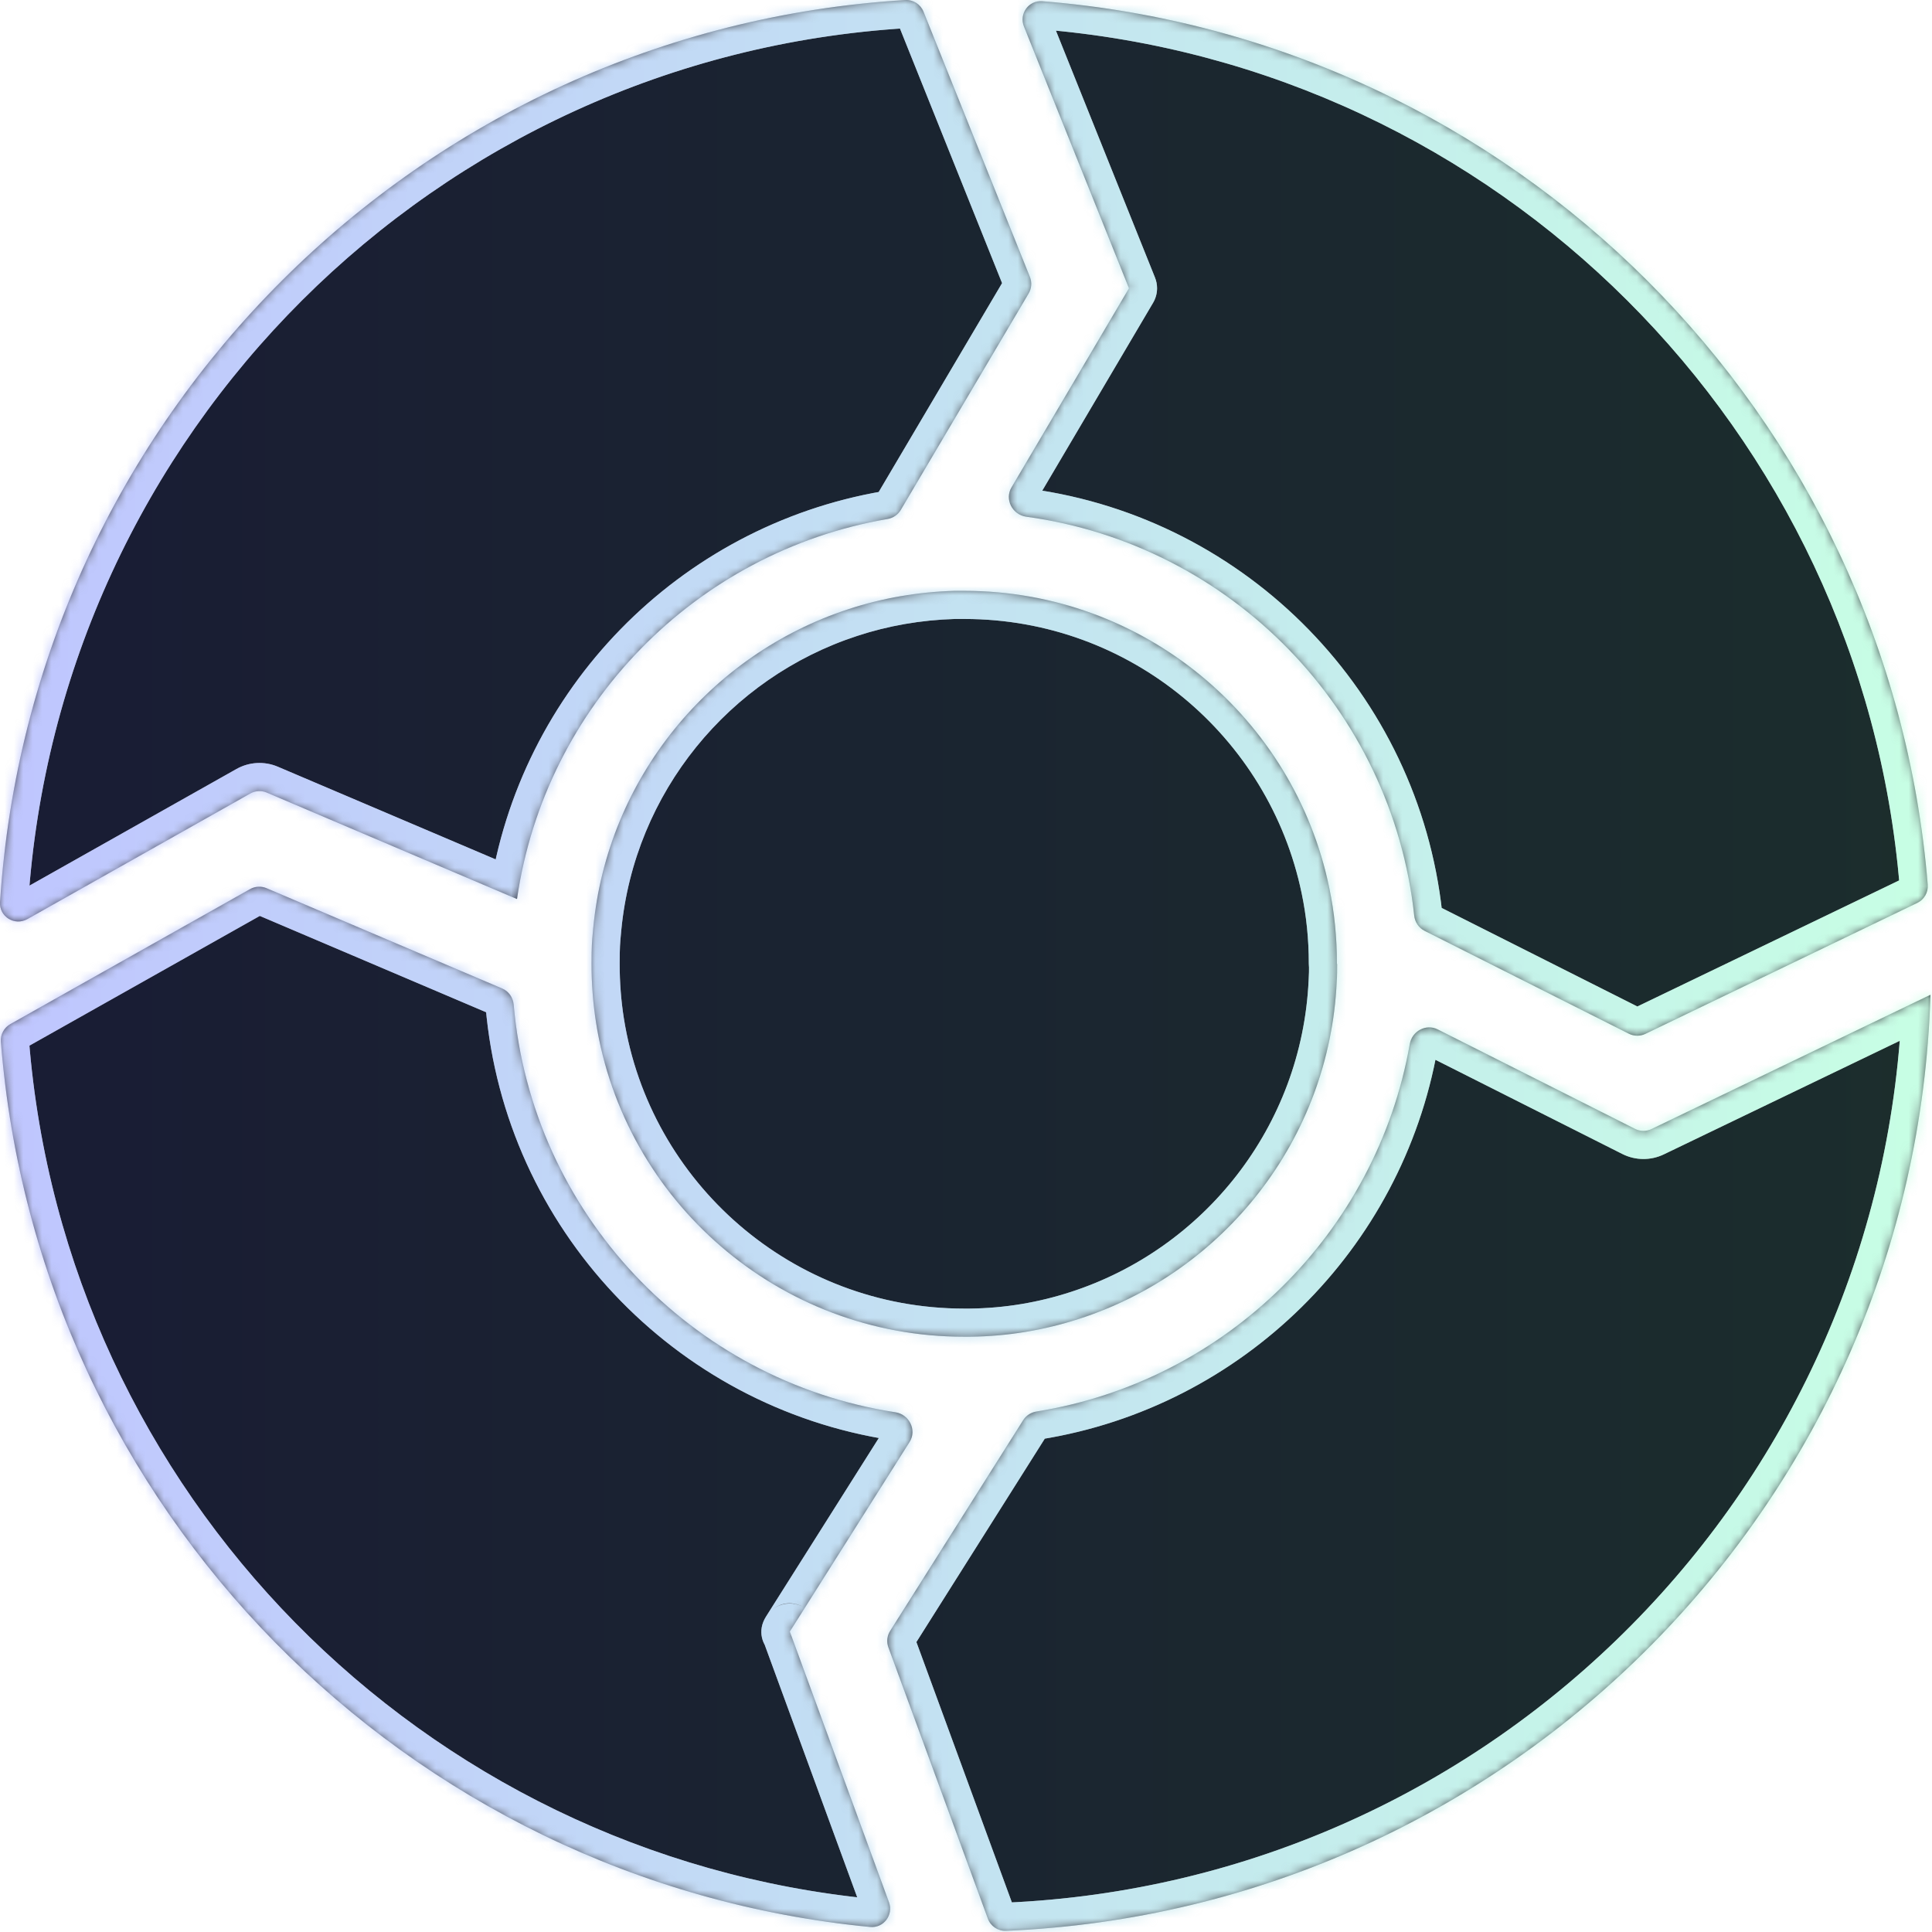 <svg width="206" height="206" viewBox="0 0 206 206" fill="none" xmlns="http://www.w3.org/2000/svg">
<g filter="url(#filter0_b_3005_2615)">
<mask id="path-1-inside-1_3005_2615" fill="white">
<path fill-rule="evenodd" clip-rule="evenodd" d="M26.682 84.609C27.224 84.304 27.875 84.268 28.447 84.511L55.099 95.85C55.102 95.851 55.105 95.851 55.108 95.851V95.851C55.118 95.851 55.128 95.843 55.129 95.832C58.127 75.224 74.175 58.842 94.624 55.34C95.217 55.238 95.742 54.888 96.047 54.37L109.68 31.29C109.996 30.755 110.045 30.104 109.814 29.528L98.471 1.247C98.154 0.457 97.366 -0.048 96.516 0.004C44.766 3.147 3.327 44.488 0.004 96.191C-0.096 97.745 1.568 98.761 2.925 97.996L26.682 84.609ZM120.373 30.734C120.373 30.728 120.371 30.721 120.369 30.715L109.178 2.824C108.635 1.47 109.682 0.013 111.136 0.129C161.342 4.14 201.423 44.134 205.546 94.331C205.613 95.147 205.165 95.919 204.428 96.274L175.443 110.234C174.884 110.504 174.231 110.498 173.676 110.218L151.899 99.251C151.279 98.938 150.868 98.323 150.793 97.632C148.414 75.639 131.241 58.067 109.428 55.094C107.954 54.893 107.093 53.255 107.849 51.974L120.366 30.76C120.37 30.752 120.373 30.743 120.373 30.734V30.734ZM142.575 102.775C142.575 102.775 142.575 102.775 142.575 102.775V102.775C142.575 103.397 142.575 104.042 142.529 104.664C141.746 121.534 130.461 135.638 115.076 140.616C111.391 141.814 107.499 142.483 103.422 142.529H102.801C82.994 142.529 66.549 128.01 63.555 109.043C63.233 106.992 63.072 104.895 63.072 102.775C63.072 100.9 63.126 100.323 63.218 99.338L63.218 99.335C63.23 99.207 63.243 99.072 63.256 98.926C64.776 82.978 75.716 69.773 90.456 64.957C94.026 63.781 97.826 63.113 101.764 62.998H102.824C121.986 62.998 137.969 76.572 141.723 94.617C142.275 97.24 142.552 99.956 142.552 102.763C142.552 102.77 142.558 102.775 142.564 102.775H142.575ZM205.837 106.094C204.181 160.072 161.066 203.596 107.271 205.876C106.411 205.912 105.627 205.383 105.331 204.575L94.726 175.653C94.512 175.07 94.581 174.422 94.912 173.897L109.097 151.426C109.411 150.929 109.93 150.597 110.511 150.504C130.74 147.261 146.771 131.441 150.322 111.308C150.564 109.938 152.052 109.135 153.294 109.761L174.335 120.366C174.89 120.646 175.543 120.652 176.102 120.382L205.816 106.08C205.826 106.076 205.837 106.083 205.837 106.094V106.094ZM92.775 205.463C94.216 205.603 95.286 204.184 94.788 202.826L84.221 173.98C84.22 173.978 84.218 173.977 84.216 173.979V173.979C84.213 173.981 84.209 173.978 84.211 173.975L96.983 153.756C97.784 152.487 96.953 150.811 95.47 150.583C73.683 147.241 56.697 129.338 54.771 107.117C54.706 106.362 54.239 105.694 53.542 105.397L28.424 94.706C27.852 94.463 27.2 94.499 26.659 94.804L1.1 109.196C0.429 109.573 0.033 110.307 0.094 111.075C4.008 160.836 43.276 200.668 92.775 205.463Z"/>
</mask>
<path fill-rule="evenodd" clip-rule="evenodd" d="M26.682 84.609C27.224 84.304 27.875 84.268 28.447 84.511L55.099 95.85C55.102 95.851 55.105 95.851 55.108 95.851V95.851C55.118 95.851 55.128 95.843 55.129 95.832C58.127 75.224 74.175 58.842 94.624 55.34C95.217 55.238 95.742 54.888 96.047 54.37L109.68 31.29C109.996 30.755 110.045 30.104 109.814 29.528L98.471 1.247C98.154 0.457 97.366 -0.048 96.516 0.004C44.766 3.147 3.327 44.488 0.004 96.191C-0.096 97.745 1.568 98.761 2.925 97.996L26.682 84.609ZM120.373 30.734C120.373 30.728 120.371 30.721 120.369 30.715L109.178 2.824C108.635 1.47 109.682 0.013 111.136 0.129C161.342 4.14 201.423 44.134 205.546 94.331C205.613 95.147 205.165 95.919 204.428 96.274L175.443 110.234C174.884 110.504 174.231 110.498 173.676 110.218L151.899 99.251C151.279 98.938 150.868 98.323 150.793 97.632C148.414 75.639 131.241 58.067 109.428 55.094C107.954 54.893 107.093 53.255 107.849 51.974L120.366 30.76C120.37 30.752 120.373 30.743 120.373 30.734V30.734ZM142.575 102.775C142.575 102.775 142.575 102.775 142.575 102.775V102.775C142.575 103.397 142.575 104.042 142.529 104.664C141.746 121.534 130.461 135.638 115.076 140.616C111.391 141.814 107.499 142.483 103.422 142.529H102.801C82.994 142.529 66.549 128.01 63.555 109.043C63.233 106.992 63.072 104.895 63.072 102.775C63.072 100.9 63.126 100.323 63.218 99.338L63.218 99.335C63.23 99.207 63.243 99.072 63.256 98.926C64.776 82.978 75.716 69.773 90.456 64.957C94.026 63.781 97.826 63.113 101.764 62.998H102.824C121.986 62.998 137.969 76.572 141.723 94.617C142.275 97.24 142.552 99.956 142.552 102.763C142.552 102.77 142.558 102.775 142.564 102.775H142.575ZM205.837 106.094C204.181 160.072 161.066 203.596 107.271 205.876C106.411 205.912 105.627 205.383 105.331 204.575L94.726 175.653C94.512 175.07 94.581 174.422 94.912 173.897L109.097 151.426C109.411 150.929 109.93 150.597 110.511 150.504C130.74 147.261 146.771 131.441 150.322 111.308C150.564 109.938 152.052 109.135 153.294 109.761L174.335 120.366C174.89 120.646 175.543 120.652 176.102 120.382L205.816 106.08C205.826 106.076 205.837 106.083 205.837 106.094V106.094ZM92.775 205.463C94.216 205.603 95.286 204.184 94.788 202.826L84.221 173.98C84.22 173.978 84.218 173.977 84.216 173.979V173.979C84.213 173.981 84.209 173.978 84.211 173.975L96.983 153.756C97.784 152.487 96.953 150.811 95.47 150.583C73.683 147.241 56.697 129.338 54.771 107.117C54.706 106.362 54.239 105.694 53.542 105.397L28.424 94.706C27.852 94.463 27.2 94.499 26.659 94.804L1.1 109.196C0.429 109.573 0.033 110.307 0.094 111.075C4.008 160.836 43.276 200.668 92.775 205.463Z" fill="#070810"/>
<path fill-rule="evenodd" clip-rule="evenodd" d="M26.682 84.609C27.224 84.304 27.875 84.268 28.447 84.511L55.099 95.85C55.102 95.851 55.105 95.851 55.108 95.851V95.851C55.118 95.851 55.128 95.843 55.129 95.832C58.127 75.224 74.175 58.842 94.624 55.34C95.217 55.238 95.742 54.888 96.047 54.37L109.68 31.29C109.996 30.755 110.045 30.104 109.814 29.528L98.471 1.247C98.154 0.457 97.366 -0.048 96.516 0.004C44.766 3.147 3.327 44.488 0.004 96.191C-0.096 97.745 1.568 98.761 2.925 97.996L26.682 84.609ZM120.373 30.734C120.373 30.728 120.371 30.721 120.369 30.715L109.178 2.824C108.635 1.47 109.682 0.013 111.136 0.129C161.342 4.14 201.423 44.134 205.546 94.331C205.613 95.147 205.165 95.919 204.428 96.274L175.443 110.234C174.884 110.504 174.231 110.498 173.676 110.218L151.899 99.251C151.279 98.938 150.868 98.323 150.793 97.632C148.414 75.639 131.241 58.067 109.428 55.094C107.954 54.893 107.093 53.255 107.849 51.974L120.366 30.76C120.37 30.752 120.373 30.743 120.373 30.734V30.734ZM142.575 102.775C142.575 102.775 142.575 102.775 142.575 102.775V102.775C142.575 103.397 142.575 104.042 142.529 104.664C141.746 121.534 130.461 135.638 115.076 140.616C111.391 141.814 107.499 142.483 103.422 142.529H102.801C82.994 142.529 66.549 128.01 63.555 109.043C63.233 106.992 63.072 104.895 63.072 102.775C63.072 100.9 63.126 100.323 63.218 99.338L63.218 99.335C63.23 99.207 63.243 99.072 63.256 98.926C64.776 82.978 75.716 69.773 90.456 64.957C94.026 63.781 97.826 63.113 101.764 62.998H102.824C121.986 62.998 137.969 76.572 141.723 94.617C142.275 97.24 142.552 99.956 142.552 102.763C142.552 102.77 142.558 102.775 142.564 102.775H142.575ZM205.837 106.094C204.181 160.072 161.066 203.596 107.271 205.876C106.411 205.912 105.627 205.383 105.331 204.575L94.726 175.653C94.512 175.07 94.581 174.422 94.912 173.897L109.097 151.426C109.411 150.929 109.93 150.597 110.511 150.504C130.74 147.261 146.771 131.441 150.322 111.308C150.564 109.938 152.052 109.135 153.294 109.761L174.335 120.366C174.89 120.646 175.543 120.652 176.102 120.382L205.816 106.08C205.826 106.076 205.837 106.083 205.837 106.094V106.094ZM92.775 205.463C94.216 205.603 95.286 204.184 94.788 202.826L84.221 173.98C84.22 173.978 84.218 173.977 84.216 173.979V173.979C84.213 173.981 84.209 173.978 84.211 173.975L96.983 153.756C97.784 152.487 96.953 150.811 95.47 150.583C73.683 147.241 56.697 129.338 54.771 107.117C54.706 106.362 54.239 105.694 53.542 105.397L28.424 94.706C27.852 94.463 27.2 94.499 26.659 94.804L1.1 109.196C0.429 109.573 0.033 110.307 0.094 111.075C4.008 160.836 43.276 200.668 92.775 205.463Z" fill="url(#paint0_linear_3005_2615)" fill-opacity="0.15"/>
<path d="M142.529 104.664L139.538 104.443L139.535 104.484L139.533 104.525L142.529 104.664ZM115.076 140.616L114.153 137.762L114.148 137.763L115.076 140.616ZM103.422 142.529V145.529H103.439L103.456 145.529L103.422 142.529ZM63.555 109.043L60.592 109.509L60.592 109.511L63.555 109.043ZM63.218 99.338L60.231 99.053L60.231 99.058L63.218 99.338ZM63.218 99.335L66.204 99.62L66.205 99.615L63.218 99.335ZM63.256 98.926L60.269 98.641L60.268 98.655L63.256 98.926ZM90.456 64.957L91.388 67.808L91.394 67.806L90.456 64.957ZM101.764 62.998V59.998H101.72L101.676 59.999L101.764 62.998ZM141.723 94.617L138.786 95.228L138.788 95.234L141.723 94.617ZM28.424 94.706L27.249 97.467L28.424 94.706ZM26.659 94.804L25.187 92.19L26.659 94.804ZM53.542 105.397L52.367 108.158L53.542 105.397ZM96.983 153.756L99.519 155.358L96.983 153.756ZM95.47 150.583L95.924 147.618L95.47 150.583ZM84.211 173.975L86.747 175.577L84.211 173.975ZM92.775 205.463L93.065 202.477L92.775 205.463ZM84.221 173.98L87.038 172.948L84.221 173.98ZM205.816 106.08L204.515 103.377L205.816 106.08ZM120.366 30.76L117.782 29.235L120.366 30.76ZM174.335 120.366L175.685 117.687L174.335 120.366ZM176.102 120.382L177.404 123.086L176.102 120.382ZM109.428 55.094L109.833 52.122L109.428 55.094ZM107.849 51.974L105.265 50.45L107.849 51.974ZM150.322 111.308L153.277 111.829L150.322 111.308ZM153.294 109.761L151.943 112.44L153.294 109.761ZM151.899 99.251L153.249 96.571L151.899 99.251ZM150.793 97.632L147.81 97.955L150.793 97.632ZM110.511 150.504L110.036 147.542L110.511 150.504ZM175.443 110.234L174.142 107.531L175.443 110.234ZM173.676 110.218L175.025 107.539L173.676 110.218ZM94.726 175.653L97.542 174.62L94.726 175.653ZM94.912 173.897L92.376 172.295L94.912 173.897ZM205.546 94.331L202.557 94.577L205.546 94.331ZM204.428 96.274L205.73 98.977L204.428 96.274ZM120.369 30.715L123.153 29.598L120.369 30.715ZM107.271 205.876L107.398 208.873L107.271 205.876ZM105.331 204.575L102.514 205.608L105.331 204.575ZM109.178 2.824L111.962 1.707L109.178 2.824ZM142.552 102.763L145.552 102.762L142.552 102.763ZM0.004 96.191L-2.99 95.998L0.004 96.191ZM2.925 97.996L4.398 100.61L2.925 97.996ZM98.471 1.247L95.686 2.364L98.471 1.247ZM109.68 31.29L107.097 29.764L109.68 31.29ZM109.814 29.528L107.03 30.645L109.814 29.528ZM96.047 54.37L93.464 52.844L96.047 54.37ZM55.129 95.832L52.16 95.401L55.129 95.832ZM28.447 84.511L29.622 81.751L28.447 84.511ZM26.682 84.609L25.21 81.996L26.682 84.609ZM55.099 95.85L53.924 98.61L55.099 95.85ZM56.273 93.089L29.622 81.751L27.273 87.272L53.924 98.61L56.273 93.089ZM94.117 52.383C72.391 56.104 55.346 73.502 52.16 95.401L58.098 96.264C60.908 76.946 75.96 61.58 95.13 58.297L94.117 52.383ZM107.097 29.764L93.464 52.844L98.63 55.895L112.263 32.815L107.097 29.764ZM95.686 2.364L107.03 30.645L112.599 28.411L101.255 0.13L95.686 2.364ZM2.998 96.383C6.224 46.188 46.458 6.05 96.698 2.998L96.334 -2.991C43.073 0.245 0.43 42.787 -2.99 95.998L2.998 96.383ZM25.21 81.996L1.452 95.383L4.398 100.61L28.155 87.223L25.21 81.996ZM106.394 3.941L117.585 31.832L123.153 29.598L111.962 1.707L106.394 3.941ZM208.536 94.085C204.293 42.423 163.047 1.267 111.375 -2.861L110.897 3.119C159.637 7.014 198.554 45.845 202.557 94.577L208.536 94.085ZM176.745 112.937L205.73 98.977L203.126 93.572L174.142 107.531L176.745 112.937ZM150.55 101.93L172.327 112.898L175.025 107.539L153.249 96.571L150.55 101.93ZM109.022 58.067C129.473 60.854 145.58 77.335 147.81 97.955L153.776 97.309C151.248 73.942 133.009 55.281 109.833 52.122L109.022 58.067ZM117.782 29.235L105.265 50.45L110.433 53.499L122.949 32.284L117.782 29.235ZM145.521 104.886C145.577 104.134 145.575 103.377 145.575 102.775H139.575C139.575 103.418 139.574 103.951 139.538 104.443L145.521 104.886ZM116 143.47C132.544 138.117 144.684 122.953 145.526 104.804L139.533 104.525C138.809 120.115 128.379 133.159 114.153 137.762L116 143.47ZM103.456 145.529C107.843 145.479 112.037 144.759 116.004 143.469L114.148 137.763C110.746 138.87 107.155 139.486 103.388 139.529L103.456 145.529ZM102.801 145.529H103.422V139.529H102.801V145.529ZM60.592 109.511C63.813 129.913 81.495 145.529 102.801 145.529V139.529C84.493 139.529 69.286 126.106 66.519 108.575L60.592 109.511ZM60.072 102.775C60.072 105.047 60.244 107.3 60.592 109.509L66.519 108.577C66.221 106.684 66.072 104.743 66.072 102.775H60.072ZM60.231 99.058C60.131 100.123 60.072 100.794 60.072 102.775H66.072C66.072 101.006 66.12 100.522 66.205 99.617L60.231 99.058ZM60.231 99.051L60.231 99.053L66.204 99.622L66.204 99.62L60.231 99.051ZM60.268 98.655C60.255 98.796 60.243 98.927 60.231 99.056L66.205 99.615C66.217 99.487 66.23 99.348 66.243 99.197L60.268 98.655ZM89.524 62.105C73.672 67.285 61.905 81.482 60.269 98.641L66.242 99.211C67.647 84.474 77.76 72.261 91.388 67.808L89.524 62.105ZM101.676 59.999C97.455 60.122 93.368 60.839 89.518 62.107L91.394 67.806C94.683 66.723 98.197 66.103 101.852 65.996L101.676 59.999ZM102.824 59.998H101.764V65.998H102.824V59.998ZM144.66 94.005C140.623 74.6 123.438 59.998 102.824 59.998V65.998C120.533 65.998 135.315 78.544 138.786 95.228L144.66 94.005ZM145.552 102.762C145.552 99.757 145.256 96.835 144.659 93.999L138.788 95.234C139.295 97.646 139.552 100.154 139.552 102.764L145.552 102.762ZM142.575 99.775H142.564V105.775H142.575V99.775ZM107.398 208.873C162.762 206.527 207.131 161.736 208.836 106.186L202.838 106.002C201.23 158.408 159.369 200.665 107.143 202.878L107.398 208.873ZM91.909 176.686L102.514 205.608L108.147 203.542L97.542 174.62L91.909 176.686ZM106.561 149.824L92.376 172.295L97.449 175.498L111.634 153.027L106.561 149.824ZM147.368 110.787C144.038 129.662 129.001 144.502 110.036 147.542L110.986 153.466C132.479 150.021 149.504 133.219 153.277 111.829L147.368 110.787ZM175.685 117.687L154.644 107.082L151.943 112.44L172.985 123.045L175.685 117.687ZM204.515 103.377L174.801 117.679L177.404 123.086L207.117 108.784L204.515 103.377ZM81.404 175.012L91.972 203.858L97.605 201.794L87.038 172.948L81.404 175.012ZM94.447 152.154L81.675 172.373L86.747 175.577L99.519 155.358L94.447 152.154ZM51.782 107.376C53.829 130.985 71.871 149.998 95.015 153.548L95.924 147.618C75.496 144.484 59.566 127.691 57.76 106.858L51.782 107.376ZM27.249 97.467L52.367 108.158L54.717 102.637L29.599 91.946L27.249 97.467ZM2.572 111.81L28.131 97.418L25.187 92.19L-0.372 106.581L2.572 111.81ZM93.065 202.477C45.011 197.822 6.885 159.147 3.084 110.839L-2.897 111.31C1.132 162.525 41.541 203.514 92.486 208.449L93.065 202.477ZM-0.372 106.581C-2.049 107.526 -3.05 109.364 -2.897 111.31L3.084 110.839C3.117 111.25 2.907 111.621 2.572 111.81L-0.372 106.581ZM29.599 91.946C28.17 91.338 26.54 91.428 25.187 92.19L28.131 97.418C27.861 97.57 27.535 97.588 27.249 97.467L29.599 91.946ZM57.76 106.858C57.603 105.046 56.478 103.386 54.717 102.637L52.367 108.158C52.001 108.002 51.809 107.679 51.782 107.376L57.76 106.858ZM99.519 155.358C101.564 152.122 99.379 148.148 95.924 147.618L95.015 153.548C94.713 153.502 94.489 153.305 94.382 153.085C94.27 152.853 94.24 152.48 94.447 152.154L99.519 155.358ZM82.094 171.857C84.625 169.327 88.655 172.557 86.747 175.577L81.675 172.373C79.763 175.399 83.802 178.635 86.337 176.1L82.094 171.857ZM91.972 203.858C91.73 203.199 92.246 202.398 93.065 202.477L92.486 208.449C96.185 208.808 98.843 205.17 97.605 201.794L91.972 203.858ZM87.038 172.948C86.283 170.888 83.646 170.306 82.094 171.857L86.337 176.1C84.789 177.648 82.157 177.068 81.404 175.012L87.038 172.948ZM145.575 102.775C145.575 101.118 144.232 99.775 142.575 99.775V105.775C140.918 105.775 139.575 104.432 139.575 102.775H145.575ZM207.117 108.784C205.135 109.738 202.837 108.293 202.837 106.094H208.837C208.837 103.872 206.516 102.414 204.515 103.377L207.117 108.784ZM122.949 32.284C123.226 31.815 123.373 31.279 123.373 30.734H117.373C117.373 30.207 117.514 29.689 117.782 29.235L122.949 32.284ZM172.985 123.045C174.371 123.744 176.004 123.759 177.404 123.086L174.801 117.679C175.081 117.545 175.408 117.548 175.685 117.687L172.985 123.045ZM109.833 52.122C110.133 52.163 110.36 52.353 110.472 52.571C110.59 52.801 110.627 53.169 110.433 53.499L105.265 50.45C103.338 53.717 105.586 57.598 109.022 58.067L109.833 52.122ZM153.277 111.829C153.227 112.108 153.048 112.326 152.831 112.44C152.604 112.56 152.261 112.6 151.943 112.44L154.644 107.082C151.487 105.491 147.935 107.572 147.368 110.787L153.277 111.829ZM153.249 96.571C153.574 96.735 153.746 97.031 153.776 97.309L147.81 97.955C147.99 99.615 148.983 101.141 150.55 101.93L153.249 96.571ZM111.634 153.027C111.47 153.287 111.222 153.428 110.986 153.466L110.036 147.542C108.638 147.766 107.352 148.57 106.561 149.824L111.634 153.027ZM174.142 107.531C174.422 107.396 174.748 107.399 175.025 107.539L172.327 112.898C173.713 113.596 175.346 113.611 176.745 112.937L174.142 107.531ZM97.542 174.62C97.649 174.911 97.615 175.236 97.449 175.498L92.376 172.295C91.547 173.607 91.375 175.229 91.909 176.686L97.542 174.62ZM202.557 94.577C202.521 94.14 202.758 93.749 203.126 93.572L205.73 98.977C207.572 98.09 208.706 96.153 208.536 94.085L202.557 94.577ZM117.585 31.832C117.445 31.483 117.373 31.11 117.373 30.734H123.373C123.373 30.345 123.298 29.959 123.153 29.598L117.585 31.832ZM107.143 202.878C107.603 202.859 107.999 203.138 108.147 203.542L102.514 205.608C103.254 207.627 105.22 208.965 107.398 208.873L107.143 202.878ZM111.962 1.707C112.226 2.364 111.724 3.185 110.897 3.119L111.375 -2.861C107.641 -3.16 105.044 0.577 106.394 3.941L111.962 1.707ZM139.552 102.764C139.553 104.423 140.897 105.775 142.564 105.775V99.775C144.218 99.775 145.552 101.117 145.552 102.762L139.552 102.764ZM-2.99 95.998C-3.247 100.005 1.033 102.506 4.398 100.61L1.452 95.383C2.103 95.016 3.056 95.484 2.998 96.383L-2.99 95.998ZM101.255 0.13C100.463 -1.846 98.489 -3.122 96.334 -2.991L96.698 2.998C96.243 3.026 95.845 2.759 95.686 2.364L101.255 0.13ZM112.263 32.815C113.052 31.479 113.176 29.852 112.599 28.411L107.03 30.645C106.914 30.357 106.939 30.031 107.097 29.764L112.263 32.815ZM95.13 58.297C96.557 58.052 97.859 57.202 98.63 55.895L93.464 52.844C93.624 52.573 93.876 52.424 94.117 52.383L95.13 58.297ZM55.108 98.851C56.62 98.851 57.884 97.738 58.098 96.264L52.16 95.401C52.372 93.948 53.617 92.851 55.108 92.851V98.851ZM29.622 81.751C28.193 81.143 26.562 81.233 25.21 81.996L28.155 87.223C27.884 87.375 27.558 87.394 27.273 87.272L29.622 81.751ZM53.924 98.61C54.298 98.769 54.701 98.851 55.108 98.851V92.851C55.508 92.851 55.905 92.932 56.273 93.089L53.924 98.61Z" fill="url(#paint1_linear_3005_2615)" mask="url(#path-1-inside-1_3005_2615)"/>
<path d="M142.529 104.664L139.538 104.443L139.535 104.484L139.533 104.525L142.529 104.664ZM115.076 140.616L114.153 137.762L114.148 137.763L115.076 140.616ZM103.422 142.529V145.529H103.439L103.456 145.529L103.422 142.529ZM63.555 109.043L60.592 109.509L60.592 109.511L63.555 109.043ZM63.218 99.338L60.231 99.053L60.231 99.058L63.218 99.338ZM63.218 99.335L66.204 99.62L66.205 99.615L63.218 99.335ZM63.256 98.926L60.269 98.641L60.268 98.655L63.256 98.926ZM90.456 64.957L91.388 67.808L91.394 67.806L90.456 64.957ZM101.764 62.998V59.998H101.72L101.676 59.999L101.764 62.998ZM141.723 94.617L138.786 95.228L138.788 95.234L141.723 94.617ZM28.424 94.706L27.249 97.467L28.424 94.706ZM26.659 94.804L25.187 92.19L26.659 94.804ZM53.542 105.397L52.367 108.158L53.542 105.397ZM96.983 153.756L99.519 155.358L96.983 153.756ZM95.47 150.583L95.924 147.618L95.47 150.583ZM84.211 173.975L86.747 175.577L84.211 173.975ZM92.775 205.463L93.065 202.477L92.775 205.463ZM84.221 173.98L87.038 172.948L84.221 173.98ZM205.816 106.08L204.515 103.377L205.816 106.08ZM120.366 30.76L117.782 29.235L120.366 30.76ZM174.335 120.366L175.685 117.687L174.335 120.366ZM176.102 120.382L177.404 123.086L176.102 120.382ZM109.428 55.094L109.833 52.122L109.428 55.094ZM107.849 51.974L105.265 50.45L107.849 51.974ZM150.322 111.308L153.277 111.829L150.322 111.308ZM153.294 109.761L151.943 112.44L153.294 109.761ZM151.899 99.251L153.249 96.571L151.899 99.251ZM150.793 97.632L147.81 97.955L150.793 97.632ZM110.511 150.504L110.036 147.542L110.511 150.504ZM175.443 110.234L174.142 107.531L175.443 110.234ZM173.676 110.218L175.025 107.539L173.676 110.218ZM94.726 175.653L97.542 174.62L94.726 175.653ZM94.912 173.897L92.376 172.295L94.912 173.897ZM205.546 94.331L202.557 94.577L205.546 94.331ZM204.428 96.274L205.73 98.977L204.428 96.274ZM120.369 30.715L123.153 29.598L120.369 30.715ZM107.271 205.876L107.398 208.873L107.271 205.876ZM105.331 204.575L102.514 205.608L105.331 204.575ZM109.178 2.824L111.962 1.707L109.178 2.824ZM142.552 102.763L145.552 102.762L142.552 102.763ZM0.004 96.191L-2.99 95.998L0.004 96.191ZM2.925 97.996L4.398 100.61L2.925 97.996ZM98.471 1.247L95.686 2.364L98.471 1.247ZM109.68 31.29L107.097 29.764L109.68 31.29ZM109.814 29.528L107.03 30.645L109.814 29.528ZM96.047 54.37L93.464 52.844L96.047 54.37ZM55.129 95.832L52.16 95.401L55.129 95.832ZM28.447 84.511L29.622 81.751L28.447 84.511ZM26.682 84.609L25.21 81.996L26.682 84.609ZM55.099 95.85L53.924 98.61L55.099 95.85ZM56.273 93.089L29.622 81.751L27.273 87.272L53.924 98.61L56.273 93.089ZM94.117 52.383C72.391 56.104 55.346 73.502 52.16 95.401L58.098 96.264C60.908 76.946 75.96 61.58 95.13 58.297L94.117 52.383ZM107.097 29.764L93.464 52.844L98.63 55.895L112.263 32.815L107.097 29.764ZM95.686 2.364L107.03 30.645L112.599 28.411L101.255 0.13L95.686 2.364ZM2.998 96.383C6.224 46.188 46.458 6.05 96.698 2.998L96.334 -2.991C43.073 0.245 0.43 42.787 -2.99 95.998L2.998 96.383ZM25.21 81.996L1.452 95.383L4.398 100.61L28.155 87.223L25.21 81.996ZM106.394 3.941L117.585 31.832L123.153 29.598L111.962 1.707L106.394 3.941ZM208.536 94.085C204.293 42.423 163.047 1.267 111.375 -2.861L110.897 3.119C159.637 7.014 198.554 45.845 202.557 94.577L208.536 94.085ZM176.745 112.937L205.73 98.977L203.126 93.572L174.142 107.531L176.745 112.937ZM150.55 101.93L172.327 112.898L175.025 107.539L153.249 96.571L150.55 101.93ZM109.022 58.067C129.473 60.854 145.58 77.335 147.81 97.955L153.776 97.309C151.248 73.942 133.009 55.281 109.833 52.122L109.022 58.067ZM117.782 29.235L105.265 50.45L110.433 53.499L122.949 32.284L117.782 29.235ZM145.521 104.886C145.577 104.134 145.575 103.377 145.575 102.775H139.575C139.575 103.418 139.574 103.951 139.538 104.443L145.521 104.886ZM116 143.47C132.544 138.117 144.684 122.953 145.526 104.804L139.533 104.525C138.809 120.115 128.379 133.159 114.153 137.762L116 143.47ZM103.456 145.529C107.843 145.479 112.037 144.759 116.004 143.469L114.148 137.763C110.746 138.87 107.155 139.486 103.388 139.529L103.456 145.529ZM102.801 145.529H103.422V139.529H102.801V145.529ZM60.592 109.511C63.813 129.913 81.495 145.529 102.801 145.529V139.529C84.493 139.529 69.286 126.106 66.519 108.575L60.592 109.511ZM60.072 102.775C60.072 105.047 60.244 107.3 60.592 109.509L66.519 108.577C66.221 106.684 66.072 104.743 66.072 102.775H60.072ZM60.231 99.058C60.131 100.123 60.072 100.794 60.072 102.775H66.072C66.072 101.006 66.12 100.522 66.205 99.617L60.231 99.058ZM60.231 99.051L60.231 99.053L66.204 99.622L66.204 99.62L60.231 99.051ZM60.268 98.655C60.255 98.796 60.243 98.927 60.231 99.056L66.205 99.615C66.217 99.487 66.23 99.348 66.243 99.197L60.268 98.655ZM89.524 62.105C73.672 67.285 61.905 81.482 60.269 98.641L66.242 99.211C67.647 84.474 77.76 72.261 91.388 67.808L89.524 62.105ZM101.676 59.999C97.455 60.122 93.368 60.839 89.518 62.107L91.394 67.806C94.683 66.723 98.197 66.103 101.852 65.996L101.676 59.999ZM102.824 59.998H101.764V65.998H102.824V59.998ZM144.66 94.005C140.623 74.6 123.438 59.998 102.824 59.998V65.998C120.533 65.998 135.315 78.544 138.786 95.228L144.66 94.005ZM145.552 102.762C145.552 99.757 145.256 96.835 144.659 93.999L138.788 95.234C139.295 97.646 139.552 100.154 139.552 102.764L145.552 102.762ZM142.575 99.775H142.564V105.775H142.575V99.775ZM107.398 208.873C162.762 206.527 207.131 161.736 208.836 106.186L202.838 106.002C201.23 158.408 159.369 200.665 107.143 202.878L107.398 208.873ZM91.909 176.686L102.514 205.608L108.147 203.542L97.542 174.62L91.909 176.686ZM106.561 149.824L92.376 172.295L97.449 175.498L111.634 153.027L106.561 149.824ZM147.368 110.787C144.038 129.662 129.001 144.502 110.036 147.542L110.986 153.466C132.479 150.021 149.504 133.219 153.277 111.829L147.368 110.787ZM175.685 117.687L154.644 107.082L151.943 112.44L172.985 123.045L175.685 117.687ZM204.515 103.377L174.801 117.679L177.404 123.086L207.117 108.784L204.515 103.377ZM81.404 175.012L91.972 203.858L97.605 201.794L87.038 172.948L81.404 175.012ZM94.447 152.154L81.675 172.373L86.747 175.577L99.519 155.358L94.447 152.154ZM51.782 107.376C53.829 130.985 71.871 149.998 95.015 153.548L95.924 147.618C75.496 144.484 59.566 127.691 57.76 106.858L51.782 107.376ZM27.249 97.467L52.367 108.158L54.717 102.637L29.599 91.946L27.249 97.467ZM2.572 111.81L28.131 97.418L25.187 92.19L-0.372 106.581L2.572 111.81ZM93.065 202.477C45.011 197.822 6.885 159.147 3.084 110.839L-2.897 111.31C1.132 162.525 41.541 203.514 92.486 208.449L93.065 202.477ZM-0.372 106.581C-2.049 107.526 -3.05 109.364 -2.897 111.31L3.084 110.839C3.117 111.25 2.907 111.621 2.572 111.81L-0.372 106.581ZM29.599 91.946C28.17 91.338 26.54 91.428 25.187 92.19L28.131 97.418C27.861 97.57 27.535 97.588 27.249 97.467L29.599 91.946ZM57.76 106.858C57.603 105.046 56.478 103.386 54.717 102.637L52.367 108.158C52.001 108.002 51.809 107.679 51.782 107.376L57.76 106.858ZM99.519 155.358C101.564 152.122 99.379 148.148 95.924 147.618L95.015 153.548C94.713 153.502 94.489 153.305 94.382 153.085C94.27 152.853 94.24 152.48 94.447 152.154L99.519 155.358ZM82.094 171.857C84.625 169.327 88.655 172.557 86.747 175.577L81.675 172.373C79.763 175.399 83.802 178.635 86.337 176.1L82.094 171.857ZM91.972 203.858C91.73 203.199 92.246 202.398 93.065 202.477L92.486 208.449C96.185 208.808 98.843 205.17 97.605 201.794L91.972 203.858ZM87.038 172.948C86.283 170.888 83.646 170.306 82.094 171.857L86.337 176.1C84.789 177.648 82.157 177.068 81.404 175.012L87.038 172.948ZM145.575 102.775C145.575 101.118 144.232 99.775 142.575 99.775V105.775C140.918 105.775 139.575 104.432 139.575 102.775H145.575ZM207.117 108.784C205.135 109.738 202.837 108.293 202.837 106.094H208.837C208.837 103.872 206.516 102.414 204.515 103.377L207.117 108.784ZM122.949 32.284C123.226 31.815 123.373 31.279 123.373 30.734H117.373C117.373 30.207 117.514 29.689 117.782 29.235L122.949 32.284ZM172.985 123.045C174.371 123.744 176.004 123.759 177.404 123.086L174.801 117.679C175.081 117.545 175.408 117.548 175.685 117.687L172.985 123.045ZM109.833 52.122C110.133 52.163 110.36 52.353 110.472 52.571C110.59 52.801 110.627 53.169 110.433 53.499L105.265 50.45C103.338 53.717 105.586 57.598 109.022 58.067L109.833 52.122ZM153.277 111.829C153.227 112.108 153.048 112.326 152.831 112.44C152.604 112.56 152.261 112.6 151.943 112.44L154.644 107.082C151.487 105.491 147.935 107.572 147.368 110.787L153.277 111.829ZM153.249 96.571C153.574 96.735 153.746 97.031 153.776 97.309L147.81 97.955C147.99 99.615 148.983 101.141 150.55 101.93L153.249 96.571ZM111.634 153.027C111.47 153.287 111.222 153.428 110.986 153.466L110.036 147.542C108.638 147.766 107.352 148.57 106.561 149.824L111.634 153.027ZM174.142 107.531C174.422 107.396 174.748 107.399 175.025 107.539L172.327 112.898C173.713 113.596 175.346 113.611 176.745 112.937L174.142 107.531ZM97.542 174.62C97.649 174.911 97.615 175.236 97.449 175.498L92.376 172.295C91.547 173.607 91.375 175.229 91.909 176.686L97.542 174.62ZM202.557 94.577C202.521 94.14 202.758 93.749 203.126 93.572L205.73 98.977C207.572 98.09 208.706 96.153 208.536 94.085L202.557 94.577ZM117.585 31.832C117.445 31.483 117.373 31.11 117.373 30.734H123.373C123.373 30.345 123.298 29.959 123.153 29.598L117.585 31.832ZM107.143 202.878C107.603 202.859 107.999 203.138 108.147 203.542L102.514 205.608C103.254 207.627 105.22 208.965 107.398 208.873L107.143 202.878ZM111.962 1.707C112.226 2.364 111.724 3.185 110.897 3.119L111.375 -2.861C107.641 -3.16 105.044 0.577 106.394 3.941L111.962 1.707ZM139.552 102.764C139.553 104.423 140.897 105.775 142.564 105.775V99.775C144.218 99.775 145.552 101.117 145.552 102.762L139.552 102.764ZM-2.99 95.998C-3.247 100.005 1.033 102.506 4.398 100.61L1.452 95.383C2.103 95.016 3.056 95.484 2.998 96.383L-2.99 95.998ZM101.255 0.13C100.463 -1.846 98.489 -3.122 96.334 -2.991L96.698 2.998C96.243 3.026 95.845 2.759 95.686 2.364L101.255 0.13ZM112.263 32.815C113.052 31.479 113.176 29.852 112.599 28.411L107.03 30.645C106.914 30.357 106.939 30.031 107.097 29.764L112.263 32.815ZM95.13 58.297C96.557 58.052 97.859 57.202 98.63 55.895L93.464 52.844C93.624 52.573 93.876 52.424 94.117 52.383L95.13 58.297ZM55.108 98.851C56.62 98.851 57.884 97.738 58.098 96.264L52.16 95.401C52.372 93.948 53.617 92.851 55.108 92.851V98.851ZM29.622 81.751C28.193 81.143 26.562 81.233 25.21 81.996L28.155 87.223C27.884 87.375 27.558 87.394 27.273 87.272L29.622 81.751ZM53.924 98.61C54.298 98.769 54.701 98.851 55.108 98.851V92.851C55.508 92.851 55.905 92.932 56.273 93.089L53.924 98.61Z" fill="url(#paint2_linear_3005_2615)" fill-opacity="0.5" mask="url(#path-1-inside-1_3005_2615)"/>
</g>
<defs>
<filter id="filter0_b_3005_2615" x="-16" y="-16" width="237.837" height="237.877" filterUnits="userSpaceOnUse" color-interpolation-filters="sRGB">
<feFlood flood-opacity="0" result="BackgroundImageFix"/>
<feGaussianBlur in="BackgroundImageFix" stdDeviation="8"/>
<feComposite in2="SourceAlpha" operator="in" result="effect1_backgroundBlur_3005_2615"/>
<feBlend mode="normal" in="SourceGraphic" in2="effect1_backgroundBlur_3005_2615" result="shape"/>
</filter>
<linearGradient id="paint0_linear_3005_2615" x1="0" y1="102.939" x2="205.837" y2="102.939" gradientUnits="userSpaceOnUse">
<stop stop-color="#808DFF"/>
<stop offset="1" stop-color="#90FFCA"/>
</linearGradient>
<linearGradient id="paint1_linear_3005_2615" x1="102.919" y1="0" x2="102.919" y2="205.877" gradientUnits="userSpaceOnUse">
<stop stop-color="white"/>
<stop offset="1" stop-color="white"/>
</linearGradient>
<linearGradient id="paint2_linear_3005_2615" x1="0" y1="102.939" x2="205.837" y2="102.939" gradientUnits="userSpaceOnUse">
<stop stop-color="#808DFF"/>
<stop offset="1" stop-color="#90FFCA"/>
</linearGradient>
</defs>
</svg>
